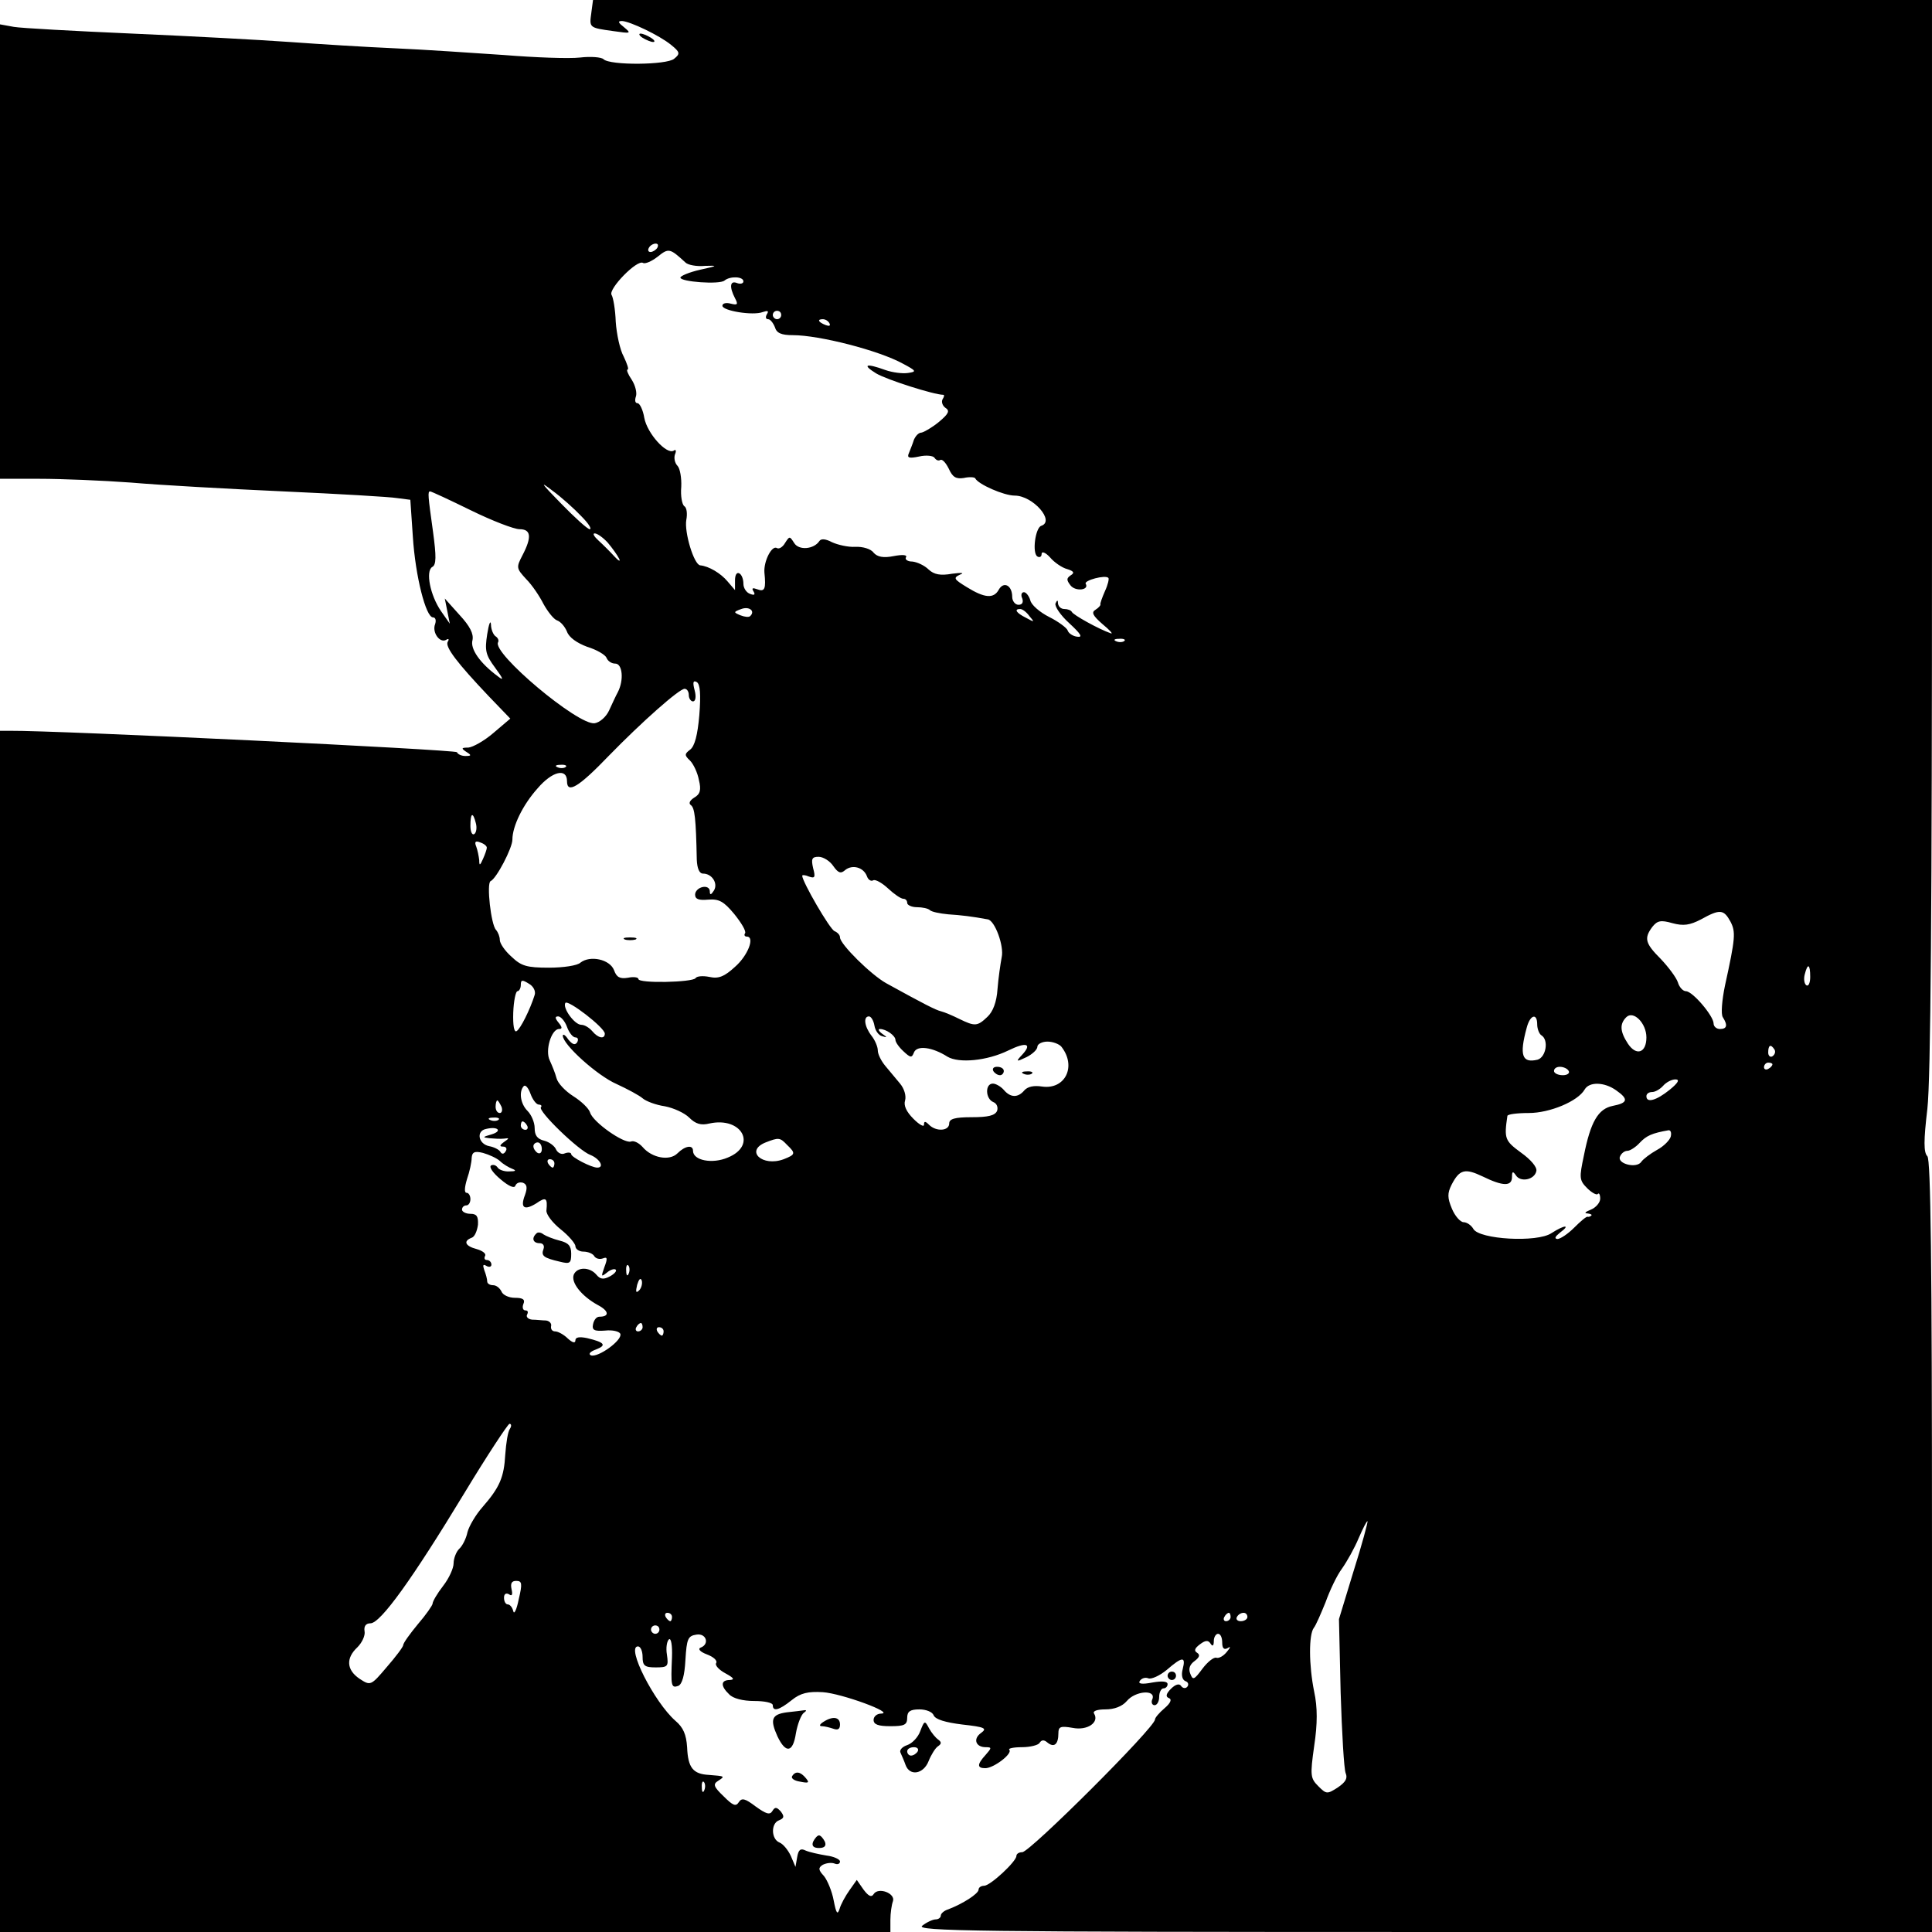 <?xml version="1.0" standalone="no"?>
<!DOCTYPE svg PUBLIC "-//W3C//DTD SVG 20010904//EN"
 "http://www.w3.org/TR/2001/REC-SVG-20010904/DTD/svg10.dtd">
<svg version="1.0" xmlns="http://www.w3.org/2000/svg"
 width="460pt" height="460pt" viewBox="0 0 460 460"
 preserveAspectRatio="xMidYMid meet">
<g transform="translate(0,460) scale(0.1,-0.1)"
fill="#000000" stroke="none">
<path d="M1408 4570 c-5 -36 -6 -36 52 -44 42 -6 44 -6 26 9 -14 11 -16 15 -5
15 19 -1 89 -34 117 -57 21 -17 22 -21 7 -33 -18 -15 -153 -16 -168 -1 -5 5
-31 7 -56 4 -26 -3 -107 0 -181 6 -74 5 -191 13 -260 16 -69 3 -181 10 -250
15 -69 5 -237 14 -375 20 -137 6 -265 13 -282 16 l-33 6 0 -541 0 -541 94 0
c52 0 150 -4 218 -9 68 -6 231 -15 363 -21 132 -6 254 -13 271 -16 l31 -4 6
-88 c6 -94 31 -192 48 -192 6 0 8 -7 5 -16 -8 -20 12 -47 27 -37 5 3 7 1 3 -5
-7 -12 23 -51 98 -130 l51 -53 -40 -34 c-22 -19 -49 -34 -60 -35 -17 0 -17 -2
-5 -10 13 -8 13 -10 -2 -10 -9 0 -18 4 -20 9 -2 6 -951 52 -1065 51 l-23 0 0
-1430 0 -1430 1060 0 1060 0 0 29 c0 16 3 36 6 44 7 19 -35 35 -46 17 -5 -8
-12 -5 -24 11 l-16 23 -17 -24 c-10 -14 -21 -34 -24 -45 -5 -15 -8 -11 -14 20
-4 22 -15 48 -23 58 -14 15 -14 20 -3 27 8 4 20 6 28 3 7 -3 13 -1 13 5 0 5
-15 12 -32 14 -18 3 -41 8 -50 12 -12 6 -17 2 -20 -16 l-4 -23 -11 26 c-7 15
-19 29 -27 32 -20 8 -21 46 -1 53 12 5 13 9 4 21 -10 11 -14 11 -20 1 -6 -10
-15 -7 -40 11 -25 19 -33 21 -40 10 -7 -11 -14 -8 -36 14 -24 23 -26 29 -13
37 17 11 16 11 -22 14 -38 2 -50 17 -52 66 -2 30 -9 47 -28 63 -50 44 -118
177 -89 177 6 0 11 -11 11 -25 0 -21 5 -25 31 -25 29 0 31 2 27 30 -3 17 0 33
5 37 5 3 8 -15 7 -43 -3 -68 -2 -74 15 -68 9 4 15 24 17 62 3 50 6 57 26 60
24 4 32 -23 10 -31 -7 -3 -1 -10 15 -16 16 -6 26 -15 22 -21 -3 -5 7 -16 22
-24 20 -11 23 -15 11 -16 -22 0 -23 -14 -2 -34 9 -10 33 -16 60 -16 24 0 44
-4 44 -10 0 -16 15 -12 45 12 21 17 39 21 74 19 45 -3 173 -50 139 -51 -10 0
-18 -7 -18 -15 0 -11 11 -15 40 -15 33 0 40 3 40 20 0 15 7 20 29 20 16 0 31
-6 34 -14 4 -10 28 -17 68 -22 54 -6 60 -9 45 -20 -20 -14 -13 -34 11 -34 15
0 14 -2 0 -18 -21 -23 -21 -32 -1 -32 20 0 66 35 57 44 -3 3 10 6 30 6 20 0
39 5 42 10 5 8 11 8 19 1 16 -13 26 -4 26 22 0 16 5 18 34 13 35 -7 64 13 51
34 -4 6 7 10 27 10 21 0 40 7 51 20 20 24 69 28 61 5 -4 -8 -1 -15 5 -15 6 0
11 9 11 20 0 11 5 20 10 20 6 0 10 5 10 10 0 7 -13 8 -36 4 -26 -5 -35 -3 -30
4 4 6 13 9 20 6 7 -3 27 6 44 20 37 32 46 33 38 2 -4 -15 -1 -26 7 -29 6 -2 8
-8 4 -13 -4 -5 -11 -4 -15 2 -4 6 -13 4 -24 -7 -12 -12 -13 -19 -5 -22 8 -3 4
-12 -10 -24 -13 -11 -23 -23 -23 -27 0 -19 -298 -316 -316 -316 -8 0 -14 -4
-14 -9 0 -13 -62 -71 -77 -71 -7 0 -13 -4 -13 -9 0 -10 -38 -34 -72 -47 -10
-3 -18 -10 -18 -15 0 -5 -6 -9 -12 -9 -7 0 -22 -7 -32 -15 -18 -13 124 -15
1192 -15 l1212 0 0 918 c0 677 -3 921 -11 929 -9 9 -9 37 0 113 8 71 11 481
11 1370 l0 1270 -1594 0 -1594 0 -4 -30z m157 -560 c-3 -5 -11 -10 -16 -10 -6
0 -7 5 -4 10 3 6 11 10 16 10 6 0 7 -4 4 -10z m67 -35 c6 -6 27 -10 47 -8 31
1 30 0 -11 -9 -27 -6 -48 -15 -48 -19 0 -10 93 -17 105 -7 13 11 45 10 45 -2
0 -5 -7 -7 -15 -4 -17 7 -19 -9 -5 -36 8 -15 6 -17 -10 -13 -11 3 -20 1 -20
-5 0 -12 73 -24 96 -15 12 4 15 3 10 -5 -4 -7 -3 -12 3 -12 5 0 12 -9 16 -19
4 -14 15 -19 43 -19 62 0 204 -36 262 -68 32 -17 33 -19 12 -22 -13 -2 -37 1
-54 7 -47 17 -56 13 -22 -8 25 -15 138 -51 160 -51 3 0 2 -5 -2 -11 -3 -6 0
-15 7 -20 11 -7 8 -14 -16 -34 -16 -13 -35 -24 -41 -25 -7 0 -14 -8 -18 -17
-3 -10 -9 -24 -12 -32 -5 -11 0 -13 24 -8 17 4 34 2 37 -3 4 -6 10 -8 14 -5 5
2 13 -7 20 -21 9 -20 17 -25 36 -22 13 3 26 2 27 -1 7 -14 68 -41 94 -41 43 0
97 -61 63 -72 -14 -5 -22 -65 -9 -73 5 -3 10 -1 10 6 0 7 9 4 20 -8 10 -12 29
-25 41 -28 16 -5 18 -9 8 -15 -10 -7 -10 -11 0 -24 12 -15 45 -11 36 4 -5 8
47 22 54 14 2 -2 -1 -16 -8 -31 -7 -16 -12 -30 -11 -32 1 -2 -4 -8 -12 -13
-10 -6 -6 -14 17 -34 17 -14 26 -24 20 -22 -29 10 -90 44 -93 51 -2 4 -10 7
-18 7 -8 0 -14 6 -15 13 0 9 -2 9 -6 0 -2 -7 12 -28 33 -47 27 -25 33 -34 19
-32 -10 1 -21 8 -23 15 -2 6 -22 21 -44 32 -22 11 -43 29 -45 40 -3 10 -10 19
-15 19 -6 0 -8 -7 -4 -15 3 -9 0 -15 -9 -15 -8 0 -15 9 -15 19 0 27 -20 38
-32 17 -12 -22 -34 -20 -76 6 -31 19 -33 22 -16 30 11 4 4 5 -19 2 -28 -5 -43
-2 -56 10 -10 10 -28 18 -39 19 -11 0 -18 5 -15 10 4 6 -8 7 -29 3 -25 -5 -39
-2 -48 8 -6 9 -26 15 -44 14 -17 -1 -42 5 -55 11 -15 8 -26 9 -30 3 -13 -20
-49 -23 -60 -5 -11 17 -11 17 -22 0 -5 -9 -14 -15 -19 -12 -12 8 -32 -31 -30
-58 4 -39 1 -47 -17 -40 -11 4 -14 3 -9 -5 5 -8 2 -10 -8 -6 -9 3 -16 14 -16
24 0 11 -4 22 -10 25 -6 3 -10 -4 -10 -17 l0 -23 -18 21 c-16 19 -44 36 -65
38 -15 2 -38 79 -33 108 3 15 1 30 -5 33 -5 4 -9 24 -7 46 1 21 -3 44 -9 50
-6 6 -9 18 -6 27 4 9 2 13 -3 9 -17 -10 -63 41 -70 78 -3 19 -11 35 -16 35 -6
0 -7 7 -4 16 3 8 -1 26 -10 40 -9 13 -13 24 -10 24 4 0 -1 14 -9 31 -9 16 -17
54 -19 83 -1 29 -6 58 -10 64 -8 14 61 85 75 76 5 -3 21 4 35 15 26 21 29 20
66 -14z m228 -125 c0 -5 -4 -10 -10 -10 -5 0 -10 5 -10 10 0 6 5 10 10 10 6 0
10 -4 10 -10z m115 -20 c3 -6 -1 -7 -9 -4 -18 7 -21 14 -7 14 6 0 13 -4 16
-10z m-591 -459 c17 -17 26 -31 20 -31 -5 0 -36 28 -69 62 -47 48 -51 54 -20
30 22 -16 53 -44 69 -61z m-263 14 c51 -25 103 -45 116 -45 27 0 30 -18 7 -62
-15 -29 -15 -31 9 -57 14 -14 32 -41 41 -59 10 -18 24 -36 32 -39 9 -3 19 -15
24 -27 5 -14 24 -27 48 -36 23 -7 43 -19 46 -26 3 -8 12 -14 21 -14 17 0 21
-39 6 -68 -5 -9 -14 -29 -21 -44 -7 -15 -22 -28 -34 -30 -39 -6 -246 168 -230
193 2 4 0 10 -6 14 -5 3 -11 16 -11 28 -1 12 -5 2 -9 -23 -6 -39 -4 -49 19
-80 20 -27 21 -32 6 -20 -42 31 -66 65 -60 86 3 15 -6 33 -31 60 l-35 39 6
-30 6 -30 -21 30 c-26 38 -37 95 -21 105 10 5 10 25 2 84 -12 86 -13 96 -7 96
3 0 46 -20 97 -45z m326 -77 c11 -13 23 -30 27 -38 4 -8 -1 -6 -11 5 -10 11
-27 28 -38 38 -10 9 -15 17 -9 17 6 0 20 -10 31 -22z m339 -175 c-3 -3 -13 -2
-23 2 -17 7 -17 8 2 15 19 7 34 -5 21 -17z m665 0 c13 -15 12 -15 -8 -4 -24
12 -29 21 -14 21 5 0 15 -7 22 -17z m226 -59 c-3 -3 -12 -4 -19 -1 -8 3 -5 6
6 6 11 1 17 -2 13 -5z m-1012 -177 c-4 -47 -11 -74 -22 -82 -13 -10 -14 -13 0
-26 8 -8 18 -29 21 -46 6 -24 3 -34 -11 -42 -11 -7 -14 -14 -8 -18 9 -7 12
-30 14 -130 1 -21 6 -33 15 -33 21 0 36 -23 26 -40 -7 -11 -10 -12 -10 -2 0 8
-8 12 -17 10 -10 -2 -18 -10 -18 -18 0 -11 9 -14 31 -12 26 2 37 -4 62 -34 17
-21 29 -41 26 -46 -3 -4 -1 -8 4 -8 20 0 3 -45 -28 -72 -25 -23 -39 -29 -61
-24 -15 3 -30 2 -33 -3 -7 -10 -136 -13 -136 -2 0 4 -11 6 -25 3 -19 -3 -27 1
-33 18 -10 26 -57 36 -80 18 -7 -7 -41 -12 -75 -12 -53 0 -66 4 -89 26 -16 14
-28 32 -28 40 0 8 -4 18 -9 24 -12 12 -23 111 -13 116 14 6 52 79 52 99 0 32
25 83 60 122 35 41 70 49 70 17 0 -31 28 -14 100 61 78 80 167 159 180 159 6
0 10 -7 10 -15 0 -8 5 -15 10 -15 6 0 8 11 4 26 -5 19 -4 25 5 20 8 -5 10 -29
6 -79z m-318 -123 c-3 -3 -12 -4 -19 -1 -8 3 -5 6 6 6 11 1 17 -2 13 -5z
m-214 -134 c3 -11 1 -23 -4 -26 -5 -3 -9 6 -9 20 0 31 6 34 13 6z m26 -59 c0
-3 -4 -15 -9 -26 -7 -16 -9 -17 -9 -3 -1 9 -4 24 -7 32 -5 12 -2 15 10 10 9
-3 16 -9 15 -13z m825 -43 c12 -17 18 -19 29 -9 17 13 43 6 51 -15 3 -9 10
-13 15 -10 5 3 21 -6 35 -19 15 -14 31 -25 37 -25 5 0 9 -4 9 -10 0 -5 11 -10
23 -10 13 0 27 -3 31 -7 4 -4 23 -8 44 -10 31 -2 56 -5 94 -12 17 -3 39 -64
33 -90 -3 -16 -8 -50 -10 -76 -2 -31 -11 -54 -24 -66 -24 -23 -30 -23 -67 -5
-16 8 -35 16 -43 18 -13 3 -42 18 -131 67 -36 20 -110 93 -110 109 0 6 -6 12
-13 15 -11 4 -77 118 -77 132 0 2 7 2 16 -2 14 -5 16 -2 10 20 -5 22 -3 27 13
27 11 0 27 -10 35 -22z m2136 -132 c13 -25 12 -39 -13 -153 -7 -34 -10 -68 -5
-75 12 -19 10 -28 -7 -28 -8 0 -15 6 -15 13 0 18 -50 77 -66 77 -7 0 -16 10
-19 21 -4 12 -23 37 -41 56 -37 37 -40 49 -20 76 12 15 20 17 48 9 26 -7 41
-5 68 9 45 25 54 24 70 -5z m190 -132 c0 -14 -4 -23 -9 -20 -5 3 -7 15 -4 26
7 28 13 25 13 -6z m-3037 -43 c-11 -35 -34 -81 -43 -86 -6 -4 -9 14 -8 44 1
28 6 51 10 51 4 0 8 7 8 15 0 12 3 13 19 3 11 -6 17 -18 14 -27z m167 -92 c0
-14 -16 -11 -30 6 -7 8 -18 15 -26 15 -16 0 -45 40 -38 52 6 9 94 -59 94 -73z
m2480 -9 c0 -37 -24 -45 -44 -15 -19 29 -20 47 -4 63 17 17 48 -14 48 -48z
m-2570 25 c5 -14 14 -25 20 -25 6 0 8 -5 4 -12 -5 -7 -11 -5 -21 7 -7 11 -13
14 -13 9 0 -21 82 -95 128 -115 26 -12 54 -27 62 -34 8 -7 32 -16 53 -19 21
-4 47 -16 58 -27 15 -15 28 -19 48 -14 77 17 115 -52 44 -81 -37 -16 -83 -7
-83 16 0 15 -19 12 -37 -6 -19 -19 -61 -11 -83 15 -9 10 -21 16 -28 13 -17 -5
-90 46 -97 69 -3 10 -21 27 -40 39 -19 12 -37 31 -40 43 -3 12 -11 31 -16 42
-12 24 4 75 22 75 8 0 8 4 -1 15 -9 11 -9 15 -1 15 6 0 16 -11 21 -25z m732 3
c2 -12 10 -23 18 -25 13 -4 13 -3 0 6 -8 6 -10 11 -5 11 15 0 37 -16 37 -26 0
-5 8 -17 19 -27 17 -16 20 -16 25 -3 7 18 44 13 80 -10 27 -16 94 -10 145 15
43 21 57 16 33 -10 -16 -17 -15 -18 10 -6 14 7 26 18 26 25 0 6 11 12 24 12
13 0 28 -6 33 -12 37 -47 9 -103 -46 -95 -19 3 -34 0 -42 -9 -15 -18 -33 -18
-49 1 -7 8 -19 15 -26 15 -19 0 -18 -36 1 -44 8 -3 12 -12 9 -21 -5 -11 -21
-15 -60 -15 -41 0 -54 -4 -54 -15 0 -18 -31 -20 -48 -3 -9 9 -12 9 -12 0 0 -6
-11 0 -25 14 -17 17 -24 32 -20 44 3 11 -2 28 -12 40 -10 12 -26 31 -35 42
-10 12 -18 28 -18 37 0 9 -7 25 -15 35 -17 22 -20 46 -6 46 5 0 11 -10 13 -22z
m1578 3 c0 -11 5 -23 10 -26 18 -11 11 -52 -9 -58 -37 -9 -44 10 -26 76 8 31
25 36 25 8z m565 -60 c3 -5 1 -12 -5 -16 -5 -3 -10 1 -10 9 0 18 6 21 15 7z
m-5 -35 c0 -3 -4 -8 -10 -11 -5 -3 -10 -1 -10 4 0 6 5 11 10 11 6 0 10 -2 10
-4z m-485 -16 c3 -5 -3 -10 -14 -10 -12 0 -21 5 -21 10 0 6 6 10 14 10 8 0 18
-4 21 -10z m240 -45 c-31 -25 -55 -32 -55 -15 0 6 6 10 14 10 7 0 19 7 26 15
7 8 20 15 29 15 11 0 7 -8 -14 -25z m-2692 -35 c5 0 8 -3 5 -6 -9 -8 90 -104
118 -114 22 -9 34 -30 16 -30 -14 0 -62 25 -62 32 0 4 -7 5 -15 2 -8 -4 -17 1
-21 9 -3 8 -16 18 -28 21 -17 4 -23 13 -23 30 0 14 -8 32 -17 41 -17 17 -21
46 -9 59 4 4 11 -4 16 -18 5 -14 14 -26 20 -26z m2565 34 c30 -21 28 -30 -8
-37 -35 -7 -53 -38 -69 -119 -11 -52 -11 -58 8 -77 10 -10 22 -17 25 -14 3 4
6 -1 6 -11 0 -9 -10 -21 -22 -26 -13 -5 -17 -9 -9 -9 8 -1 12 -3 10 -5 -2 -2
-6 -4 -9 -3 -3 1 -17 -11 -32 -26 -15 -15 -33 -27 -40 -27 -8 1 -5 6 6 15 27
20 11 19 -20 -1 -34 -23 -172 -15 -186 10 -5 9 -16 16 -23 16 -8 0 -21 15 -28
32 -11 26 -11 37 -1 57 19 37 32 40 74 20 49 -24 70 -24 70 -1 0 13 2 14 9 4
11 -18 45 -11 49 10 2 9 -13 27 -37 44 -38 28 -40 33 -32 87 0 4 23 7 51 7 50
0 117 28 133 56 11 19 47 18 75 -2z m-2654 -39 c3 -8 1 -15 -4 -15 -6 0 -10 7
-10 15 0 8 2 15 4 15 2 0 6 -7 10 -15z m-7 -31 c-3 -3 -12 -4 -19 -1 -8 3 -5
6 6 6 11 1 17 -2 13 -5z m68 -14 c3 -5 1 -10 -4 -10 -6 0 -11 5 -11 10 0 6 2
10 4 10 3 0 8 -4 11 -10z m-85 -21 c-21 -6 -22 -7 -5 -9 11 -1 27 -2 35 -1 13
2 13 1 0 -8 -11 -8 -11 -11 -2 -11 7 0 10 -5 6 -11 -4 -7 -9 -8 -13 -1 -3 5
-15 11 -26 13 -26 5 -32 36 -8 41 29 7 40 -5 13 -13z m2808 -5 c-2 -8 -16 -23
-33 -32 -16 -9 -33 -22 -37 -28 -11 -17 -58 -5 -51 12 3 8 11 14 18 14 6 0 20
9 29 19 16 17 29 23 69 30 5 0 7 -6 5 -15z m-2104 -20 c21 -20 20 -23 -8 -34
-51 -19 -93 20 -43 40 31 12 34 12 51 -6z m-584 -10 c0 -8 -4 -12 -10 -9 -5 3
-10 10 -10 16 0 5 5 9 10 9 6 0 10 -7 10 -16z m-100 -28 c8 -8 22 -16 30 -19
10 -4 8 -6 -7 -6 -12 -1 -25 4 -28 9 -4 6 -11 8 -16 5 -5 -4 5 -18 23 -33 20
-17 33 -22 35 -15 3 7 10 9 18 7 10 -4 11 -12 5 -29 -12 -31 -2 -38 27 -20 23
16 27 13 24 -17 -1 -9 14 -29 34 -45 19 -15 35 -34 35 -40 0 -7 9 -13 19 -13
11 0 23 -5 26 -11 4 -6 13 -8 21 -5 10 4 11 0 3 -21 -8 -23 -8 -24 6 -13 8 7
18 10 21 7 3 -3 -3 -10 -14 -16 -15 -8 -23 -7 -32 4 -16 19 -46 19 -54 0 -7
-19 19 -51 57 -72 27 -14 29 -28 4 -28 -7 0 -13 -8 -15 -18 -3 -14 3 -17 29
-15 17 2 34 -2 36 -8 5 -15 -53 -57 -70 -51 -7 3 -2 9 12 14 26 10 21 17 -21
27 -19 4 -28 2 -28 -5 0 -8 -7 -6 -18 4 -10 10 -24 17 -30 17 -7 0 -11 5 -10
12 2 7 -4 13 -12 14 -8 0 -23 2 -33 2 -10 1 -15 7 -12 12 3 6 2 10 -4 10 -6 0
-8 7 -5 15 5 11 -1 15 -20 15 -15 0 -29 7 -32 15 -4 8 -12 15 -20 15 -8 0 -14
4 -14 9 0 5 -3 17 -7 27 -4 12 -3 15 5 10 7 -4 12 -2 12 3 0 6 -5 11 -11 11
-5 0 -7 4 -4 10 3 5 -6 12 -20 16 -27 7 -33 19 -12 27 7 2 13 16 15 31 1 20
-3 26 -18 26 -11 0 -20 5 -20 10 0 6 5 10 10 10 6 0 10 7 10 15 0 8 -4 15 -9
15 -6 0 -5 13 1 33 6 17 11 40 11 50 1 14 7 17 27 12 14 -4 32 -12 40 -19z
m130 -6 c0 -5 -2 -10 -4 -10 -3 0 -8 5 -11 10 -3 6 -1 10 4 10 6 0 11 -4 11
-10z m177 -262 c-3 -8 -6 -5 -6 6 -1 11 2 17 5 13 3 -3 4 -12 1 -19z m25 -40
c-8 -8 -9 -4 -5 13 4 13 8 18 11 10 2 -7 -1 -18 -6 -23z m8 -88 c0 -5 -5 -10
-11 -10 -5 0 -7 5 -4 10 3 6 8 10 11 10 2 0 4 -4 4 -10z m50 -10 c0 -5 -2 -10
-4 -10 -3 0 -8 5 -11 10 -3 6 -1 10 4 10 6 0 11 -4 11 -10z m-366 -232 c-5 -7
-9 -34 -11 -61 -3 -54 -13 -78 -54 -125 -16 -18 -32 -45 -36 -60 -3 -15 -12
-33 -20 -40 -7 -7 -13 -23 -13 -34 0 -12 -11 -36 -25 -54 -14 -18 -25 -37 -25
-42 0 -4 -16 -27 -35 -49 -19 -23 -35 -45 -35 -50 0 -4 -18 -28 -39 -52 -38
-45 -39 -45 -65 -28 -31 21 -33 49 -5 75 11 11 19 28 17 38 -2 12 3 19 14 19
24 0 100 106 223 309 55 91 104 165 108 166 5 0 5 -6 1 -12z m2009 -338 l-35
-115 4 -175 c3 -96 8 -183 12 -192 5 -12 0 -21 -19 -34 -25 -16 -27 -16 -46 3
-19 19 -20 25 -10 96 8 53 8 92 0 129 -13 64 -13 136 -1 152 5 6 17 34 28 61
10 28 27 64 39 80 12 17 30 49 40 73 10 23 19 41 21 40 1 -2 -13 -55 -33 -118z
m-1988 -68 c-5 -25 -11 -37 -13 -28 -2 9 -8 16 -13 16 -5 0 -9 7 -9 16 0 9 5
12 12 8 7 -5 9 -1 6 12 -3 14 0 20 11 20 14 0 15 -6 6 -44z m365 -42 c0 -5 -2
-10 -4 -10 -3 0 -8 5 -11 10 -3 6 -1 10 4 10 6 0 11 -4 11 -10z m1330 0 c0 -5
-5 -10 -11 -10 -5 0 -7 5 -4 10 3 6 8 10 11 10 2 0 4 -4 4 -10z m40 0 c0 -5
-7 -10 -16 -10 -8 0 -12 5 -9 10 3 6 10 10 16 10 5 0 9 -4 9 -10z m-1400 -30
c0 -5 -4 -10 -10 -10 -5 0 -10 5 -10 10 0 6 5 10 10 10 6 0 10 -4 10 -10z
m1340 -31 c0 -13 4 -18 13 -13 8 5 7 2 -2 -9 -8 -10 -19 -16 -25 -14 -6 2 -21
-10 -33 -26 -20 -27 -23 -28 -29 -12 -5 12 -1 22 10 30 12 9 14 15 6 20 -8 5
-5 11 7 20 13 10 20 10 25 2 5 -8 8 -6 8 6 0 9 5 17 10 17 6 0 10 -9 10 -21z
m-1233 -351 c-3 -8 -6 -5 -6 6 -1 11 2 17 5 13 3 -3 4 -12 1 -19z"/>
<path d="M1488 2363 c6 -2 18 -2 25 0 6 3 1 5 -13 5 -14 0 -19 -2 -12 -5z"/>
<path d="M2365 2050 c3 -5 10 -10 16 -10 5 0 9 5 9 10 0 6 -7 10 -16 10 -8 0
-12 -4 -9 -10z"/>
<path d="M2438 2043 c7 -3 16 -2 19 1 4 3 -2 6 -13 5 -11 0 -14 -3 -6 -6z"/>
<path d="M1277 1663 c-12 -11 -8 -23 8 -23 8 0 12 -6 9 -14 -6 -16 0 -21 39
-30 24 -6 27 -4 27 19 0 19 -7 26 -27 31 -16 4 -33 11 -39 15 -6 5 -14 6 -17
2z"/>
<path d="M1530 4510 c8 -5 20 -10 25 -10 6 0 3 5 -5 10 -8 5 -19 10 -25 10 -5
0 -3 -5 5 -10z"/>
<path d="M2780 610 c0 -5 5 -10 10 -10 6 0 10 5 10 10 0 6 -4 10 -10 10 -5 0
-10 -4 -10 -10z"/>
<path d="M1873 523 c-36 -5 -40 -17 -22 -57 20 -42 37 -39 44 7 4 23 13 45 19
49 6 4 7 7 1 6 -5 -1 -25 -3 -42 -5z"/>
<path d="M1960 500 c-9 -6 -10 -10 -3 -10 6 0 18 -3 27 -6 11 -4 16 -1 16 10
0 18 -17 21 -40 6z"/>
<path d="M2191 478 c-5 -14 -19 -29 -31 -33 -12 -4 -19 -12 -16 -18 3 -7 9
-20 12 -29 10 -28 43 -22 55 9 6 15 16 31 22 35 9 6 9 10 1 16 -6 4 -16 16
-22 27 -10 19 -11 19 -21 -7z m-6 -48 c-3 -5 -10 -10 -16 -10 -5 0 -9 5 -9 10
0 6 7 10 16 10 8 0 12 -4 9 -10z"/>
<path d="M1886 371 c-3 -5 5 -11 19 -13 20 -4 23 -3 14 8 -13 16 -25 18 -33 5z"/>
<path d="M1936 215 c-4 -10 1 -15 14 -15 13 0 18 5 14 15 -4 8 -10 15 -14 15
-4 0 -10 -7 -14 -15z"/>
</g>
</svg>
